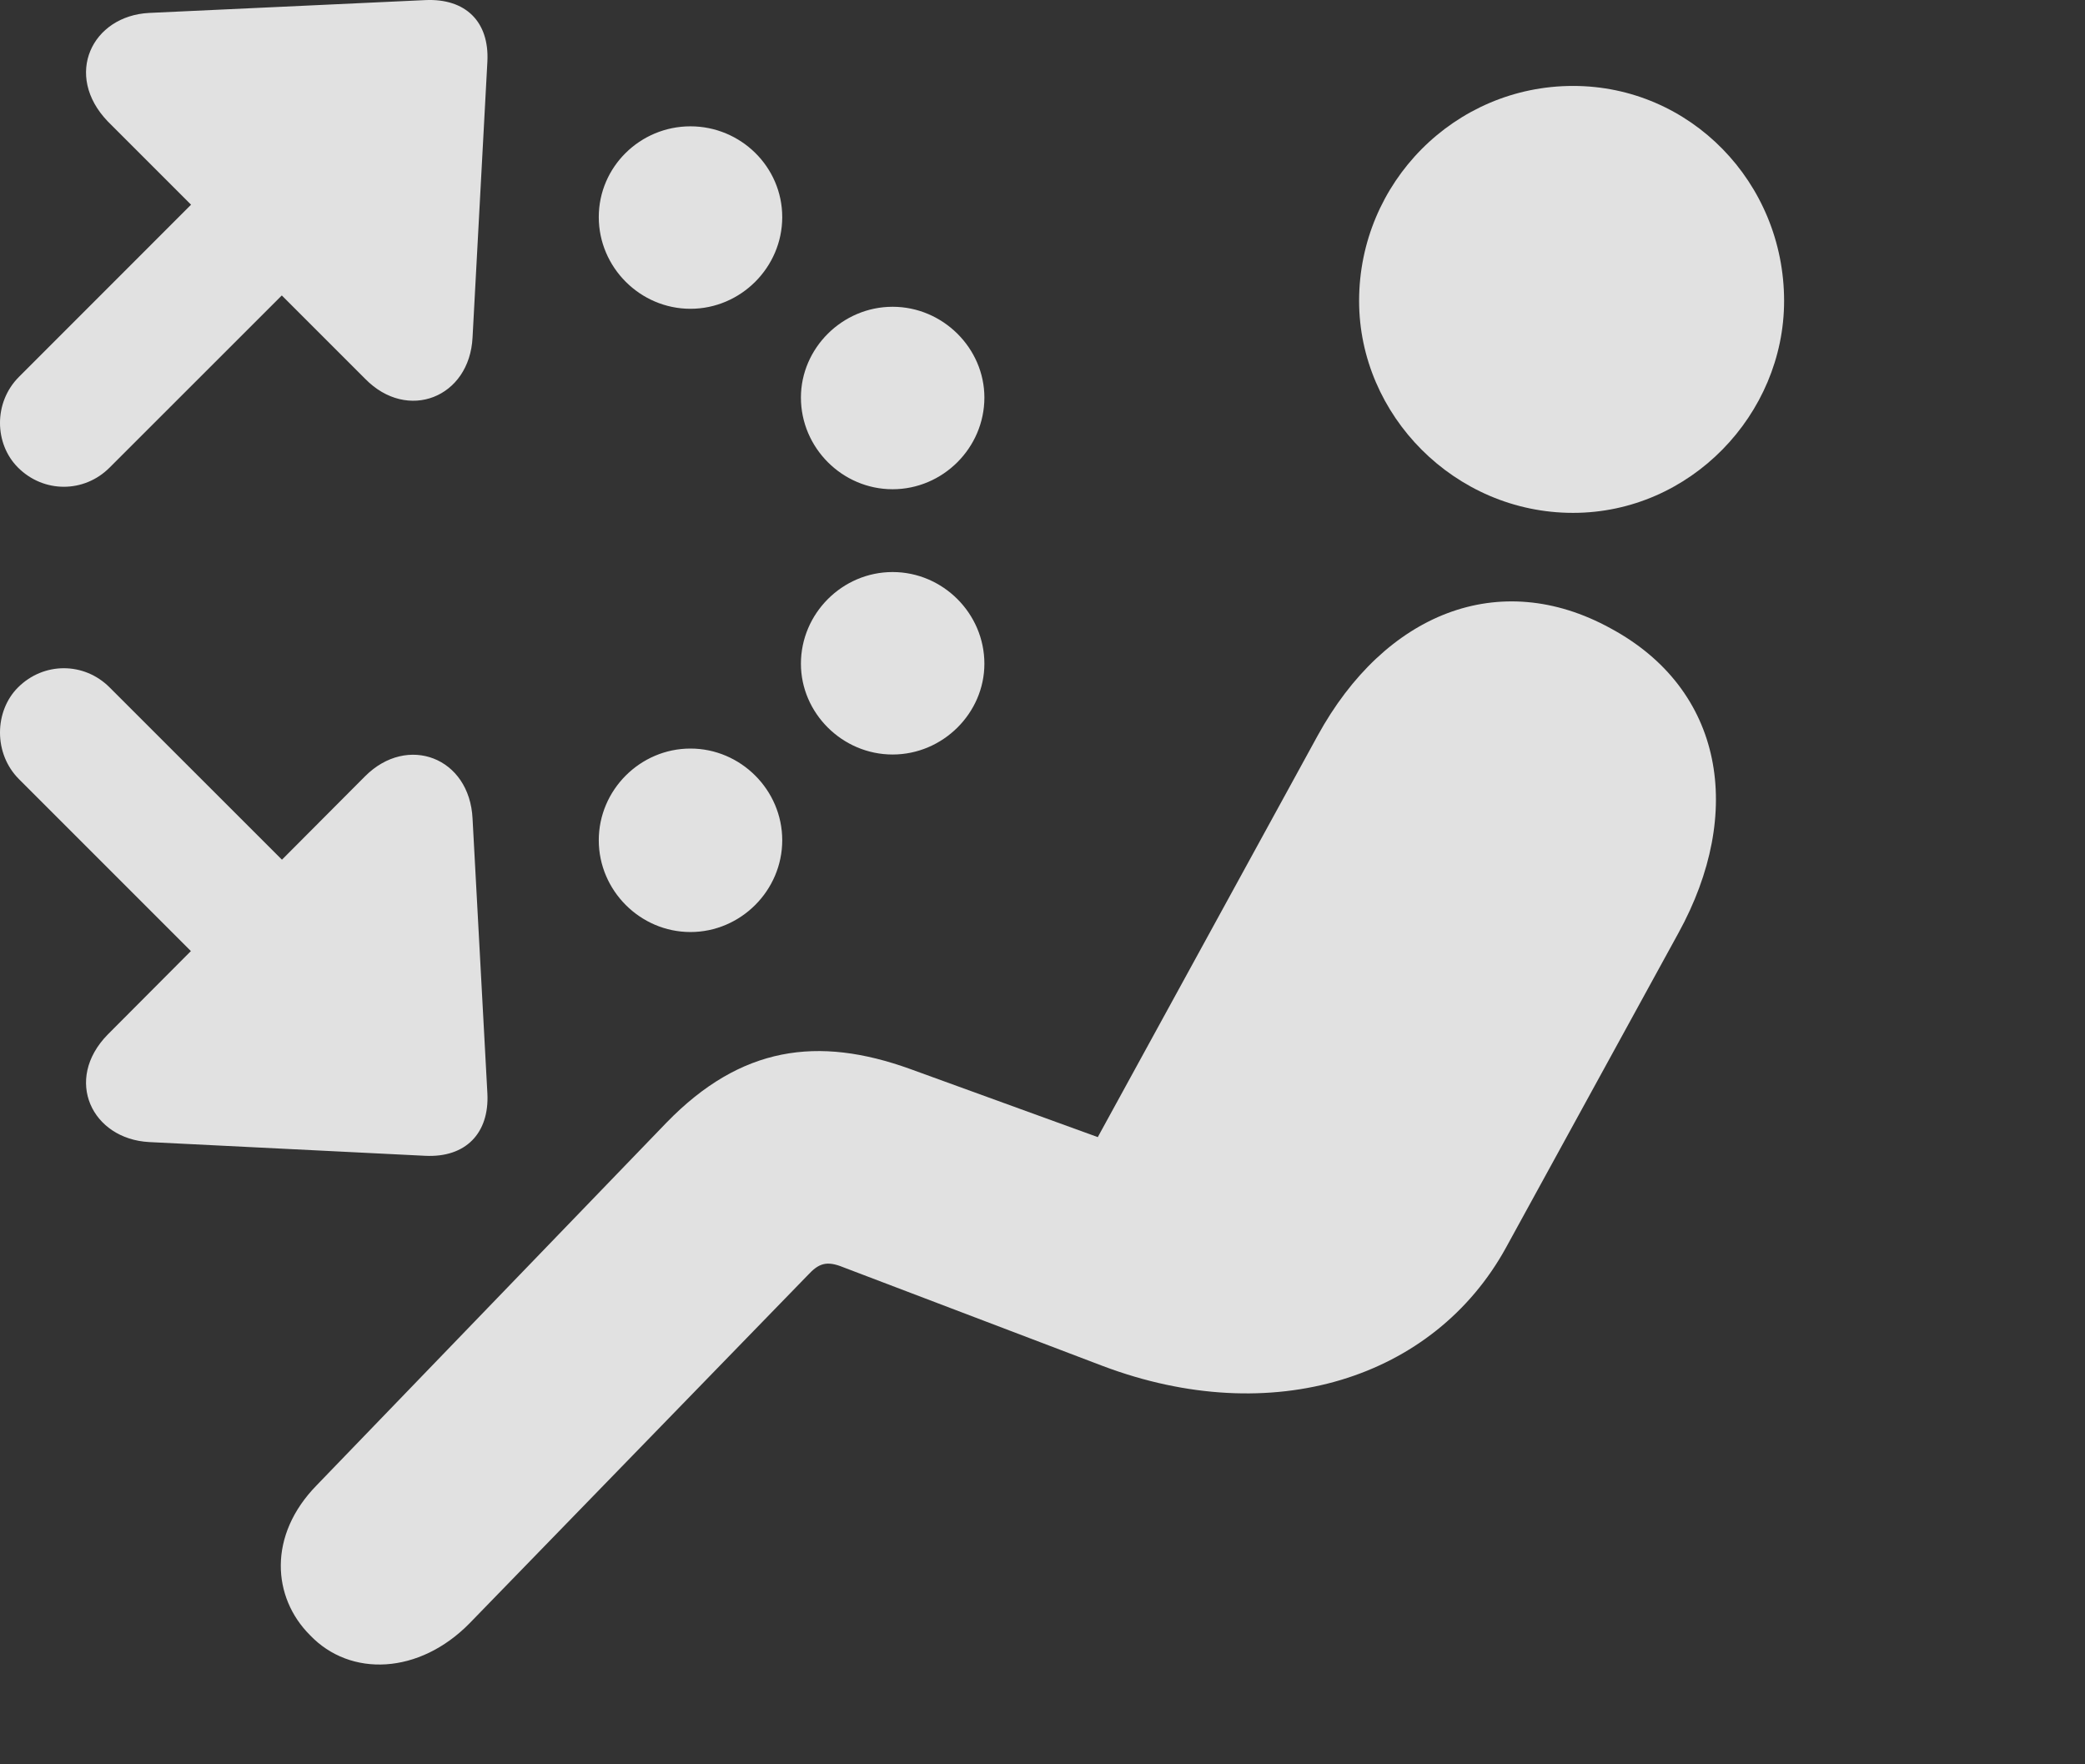 <?xml version="1.0" encoding="UTF-8"?>
<!--Generator: Apple Native CoreSVG 341-->
<!DOCTYPE svg
PUBLIC "-//W3C//DTD SVG 1.1//EN"
       "http://www.w3.org/Graphics/SVG/1.1/DTD/svg11.dtd">
<svg version="1.1" xmlns="http://www.w3.org/2000/svg" xmlns:xlink="http://www.w3.org/1999/xlink" viewBox="0 0 20.649 17.473">
 <rect x="0" y="0" width="20.649" height="17.473" fill="#333333" stroke="none"/>
 <g>
  <rect height="17.473" opacity="0" width="20.649" x="0" y="0"/>
  <path d="M15.579 5.079C16.741 5.079 17.669 4.103 17.669 2.98C17.669 1.808 16.741 0.851 15.579 0.851C14.407 0.851 13.46 1.808 13.46 2.98C13.46 4.112 14.407 5.079 15.579 5.079ZM3.069 16.192C3.469 16.613 4.153 16.583 4.651 16.075L8 12.628C8.108 12.511 8.186 12.482 8.352 12.55L10.92 13.527C12.6 14.161 14.202 13.653 14.915 12.355L16.623 9.239C17.278 8.048 17.073 6.827 15.95 6.222C14.846 5.616 13.713 6.075 13.049 7.286L10.872 11.261L9.016 10.587C8.098 10.255 7.336 10.363 6.604 11.114L3.137 14.708C2.649 15.206 2.698 15.821 3.069 16.192Z" fill="white" fill-opacity="0.85"/>
  <path d="M6.838 3.058C7.336 3.058 7.747 2.648 7.747 2.15C7.747 1.652 7.336 1.251 6.838 1.251C6.34 1.251 5.93 1.652 5.93 2.15C5.93 2.648 6.34 3.058 6.838 3.058ZM8.84 4.845C9.338 4.845 9.749 4.435 9.749 3.937C9.749 3.448 9.338 3.038 8.84 3.038C8.342 3.038 7.932 3.448 7.932 3.937C7.932 4.435 8.342 4.845 8.84 4.845ZM8.84 7.472C9.338 7.472 9.749 7.062 9.749 6.573C9.749 6.075 9.338 5.665 8.84 5.665C8.342 5.665 7.932 6.075 7.932 6.573C7.932 7.062 8.342 7.472 8.84 7.472ZM6.838 9.23C7.336 9.23 7.747 8.819 7.747 8.321C7.747 7.823 7.336 7.413 6.838 7.413C6.34 7.413 5.93 7.823 5.93 8.321C5.93 8.819 6.34 9.23 6.838 9.23ZM1.067 1.202L3.616 3.751C4.036 4.181 4.651 3.937 4.68 3.341L4.827 0.607C4.846 0.216 4.612-0.018 4.211 0.001L1.477 0.128C0.911 0.157 0.627 0.743 1.067 1.202ZM1.086 4.63L3.616 2.101C3.87 1.847 3.86 1.437 3.625 1.202C3.372 0.948 2.971 0.948 2.717 1.202L0.188 3.732C-0.066 3.986-0.056 4.396 0.178 4.63C0.432 4.884 0.833 4.884 1.086 4.63ZM1.067 10.245C0.627 10.694 0.911 11.28 1.477 11.31L4.211 11.446C4.612 11.466 4.846 11.222 4.827 10.831L4.68 8.107C4.651 7.501 4.036 7.267 3.616 7.687ZM0.188 7.716L2.708 10.236C2.961 10.489 3.372 10.489 3.625 10.236C3.86 10.001 3.87 9.591 3.616 9.337L1.086 6.808C0.833 6.554 0.432 6.554 0.178 6.808C-0.056 7.042-0.066 7.462 0.188 7.716Z" fill="white" fill-opacity="0.85"/>
 </g>
</svg>

